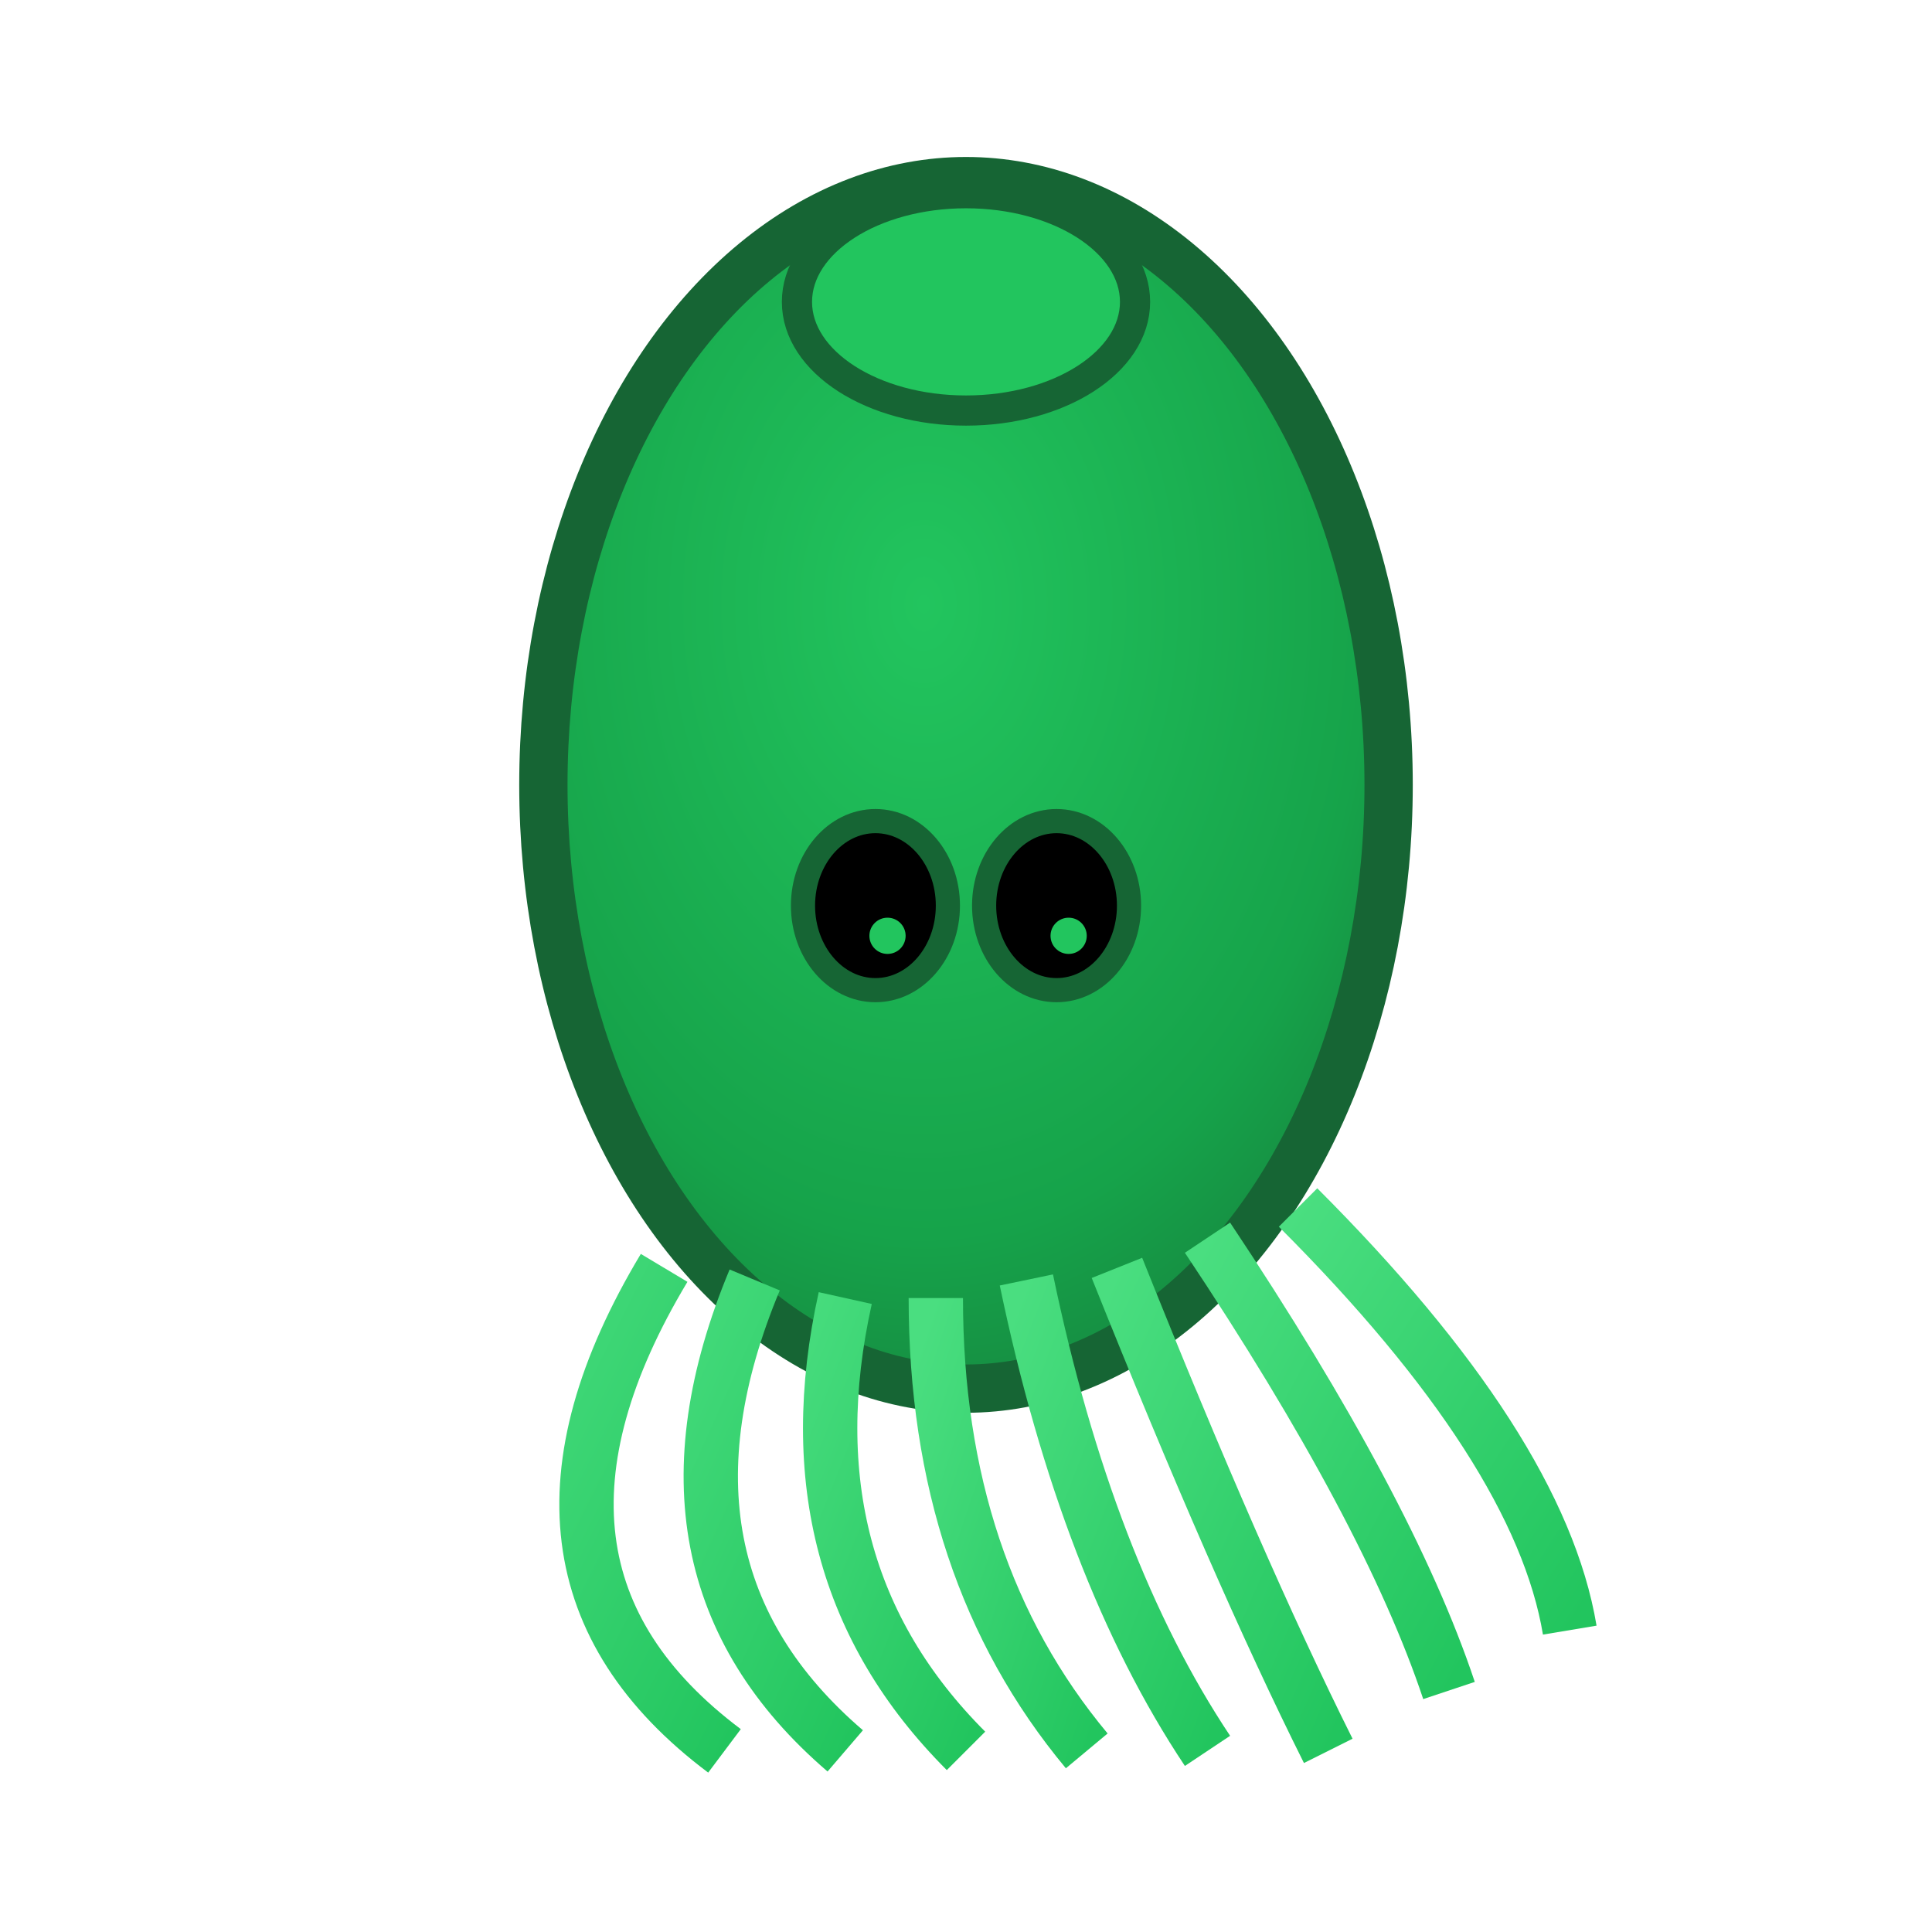 <svg xmlns="http://www.w3.org/2000/svg" viewBox="0 0 32 32">
  <defs>
    <radialGradient id="squidBody" cx="45%" cy="35%" r="75%">
      <stop offset="0%" stop-color="#22c55e"/>
      <stop offset="70%" stop-color="#16a34a"/>
      <stop offset="100%" stop-color="#15803d"/>
    </radialGradient>
    <linearGradient id="tentacleGreen" x1="0%" y1="0%" x2="100%" y2="100%">
      <stop offset="0%" stop-color="#4ade80"/>
      <stop offset="100%" stop-color="#22c55e"/>
    </linearGradient>
  </defs>
  <!-- Mythical sea creature -->
  <g>
    <!-- Mystical body -->
    <ellipse cx="16" cy="13" rx="7" ry="10" fill="url(#squidBody)" stroke="#166534" stroke-width="0.8"/>
    
    <!-- Mystical head fin -->
    <ellipse cx="16" cy="5" rx="2.8" ry="1.8" fill="#22c55e" stroke="#166534" stroke-width="0.5"/>
    
    <!-- Mystical tentacles with varied lengths and curves -->
    <path d="M11 21 Q8 26 12 29" stroke="url(#tentacleGreen)" stroke-width="0.9" fill="none"/>
    <path d="M12.5 21.2 Q10.5 26 14 29" stroke="url(#tentacleGreen)" stroke-width="0.9" fill="none"/>
    <path d="M14 21.5 Q13 26 16 29" stroke="url(#tentacleGreen)" stroke-width="0.9" fill="none"/>
    <path d="M15.5 21.5 Q15.5 26 18 29" stroke="url(#tentacleGreen)" stroke-width="0.9" fill="none"/>
    <path d="M17 21.2 Q18 26 20 29" stroke="url(#tentacleGreen)" stroke-width="0.9" fill="none"/>
    <path d="M18.5 21 Q20.5 26 22 29" stroke="url(#tentacleGreen)" stroke-width="0.9" fill="none"/>
    <path d="M20 20.5 Q23 25 24 28" stroke="url(#tentacleGreen)" stroke-width="0.9" fill="none"/>
    <path d="M21.5 20 Q25.5 24 26 27" stroke="url(#tentacleGreen)" stroke-width="0.9" fill="none"/>
    
    <!-- Mysterious, otherworldly eyes -->
    <ellipse cx="14.5" cy="15" rx="1.2" ry="1.4" fill="#000000" stroke="#166534" stroke-width="0.4"/>
    <ellipse cx="17.5" cy="15" rx="1.2" ry="1.4" fill="#000000" stroke="#166534" stroke-width="0.4"/>
    <circle cx="14.7" cy="15.5" r="0.3" fill="#22c55e"/>
    <circle cx="17.7" cy="15.5" r="0.3" fill="#22c55e"/>
  </g>
</svg>

